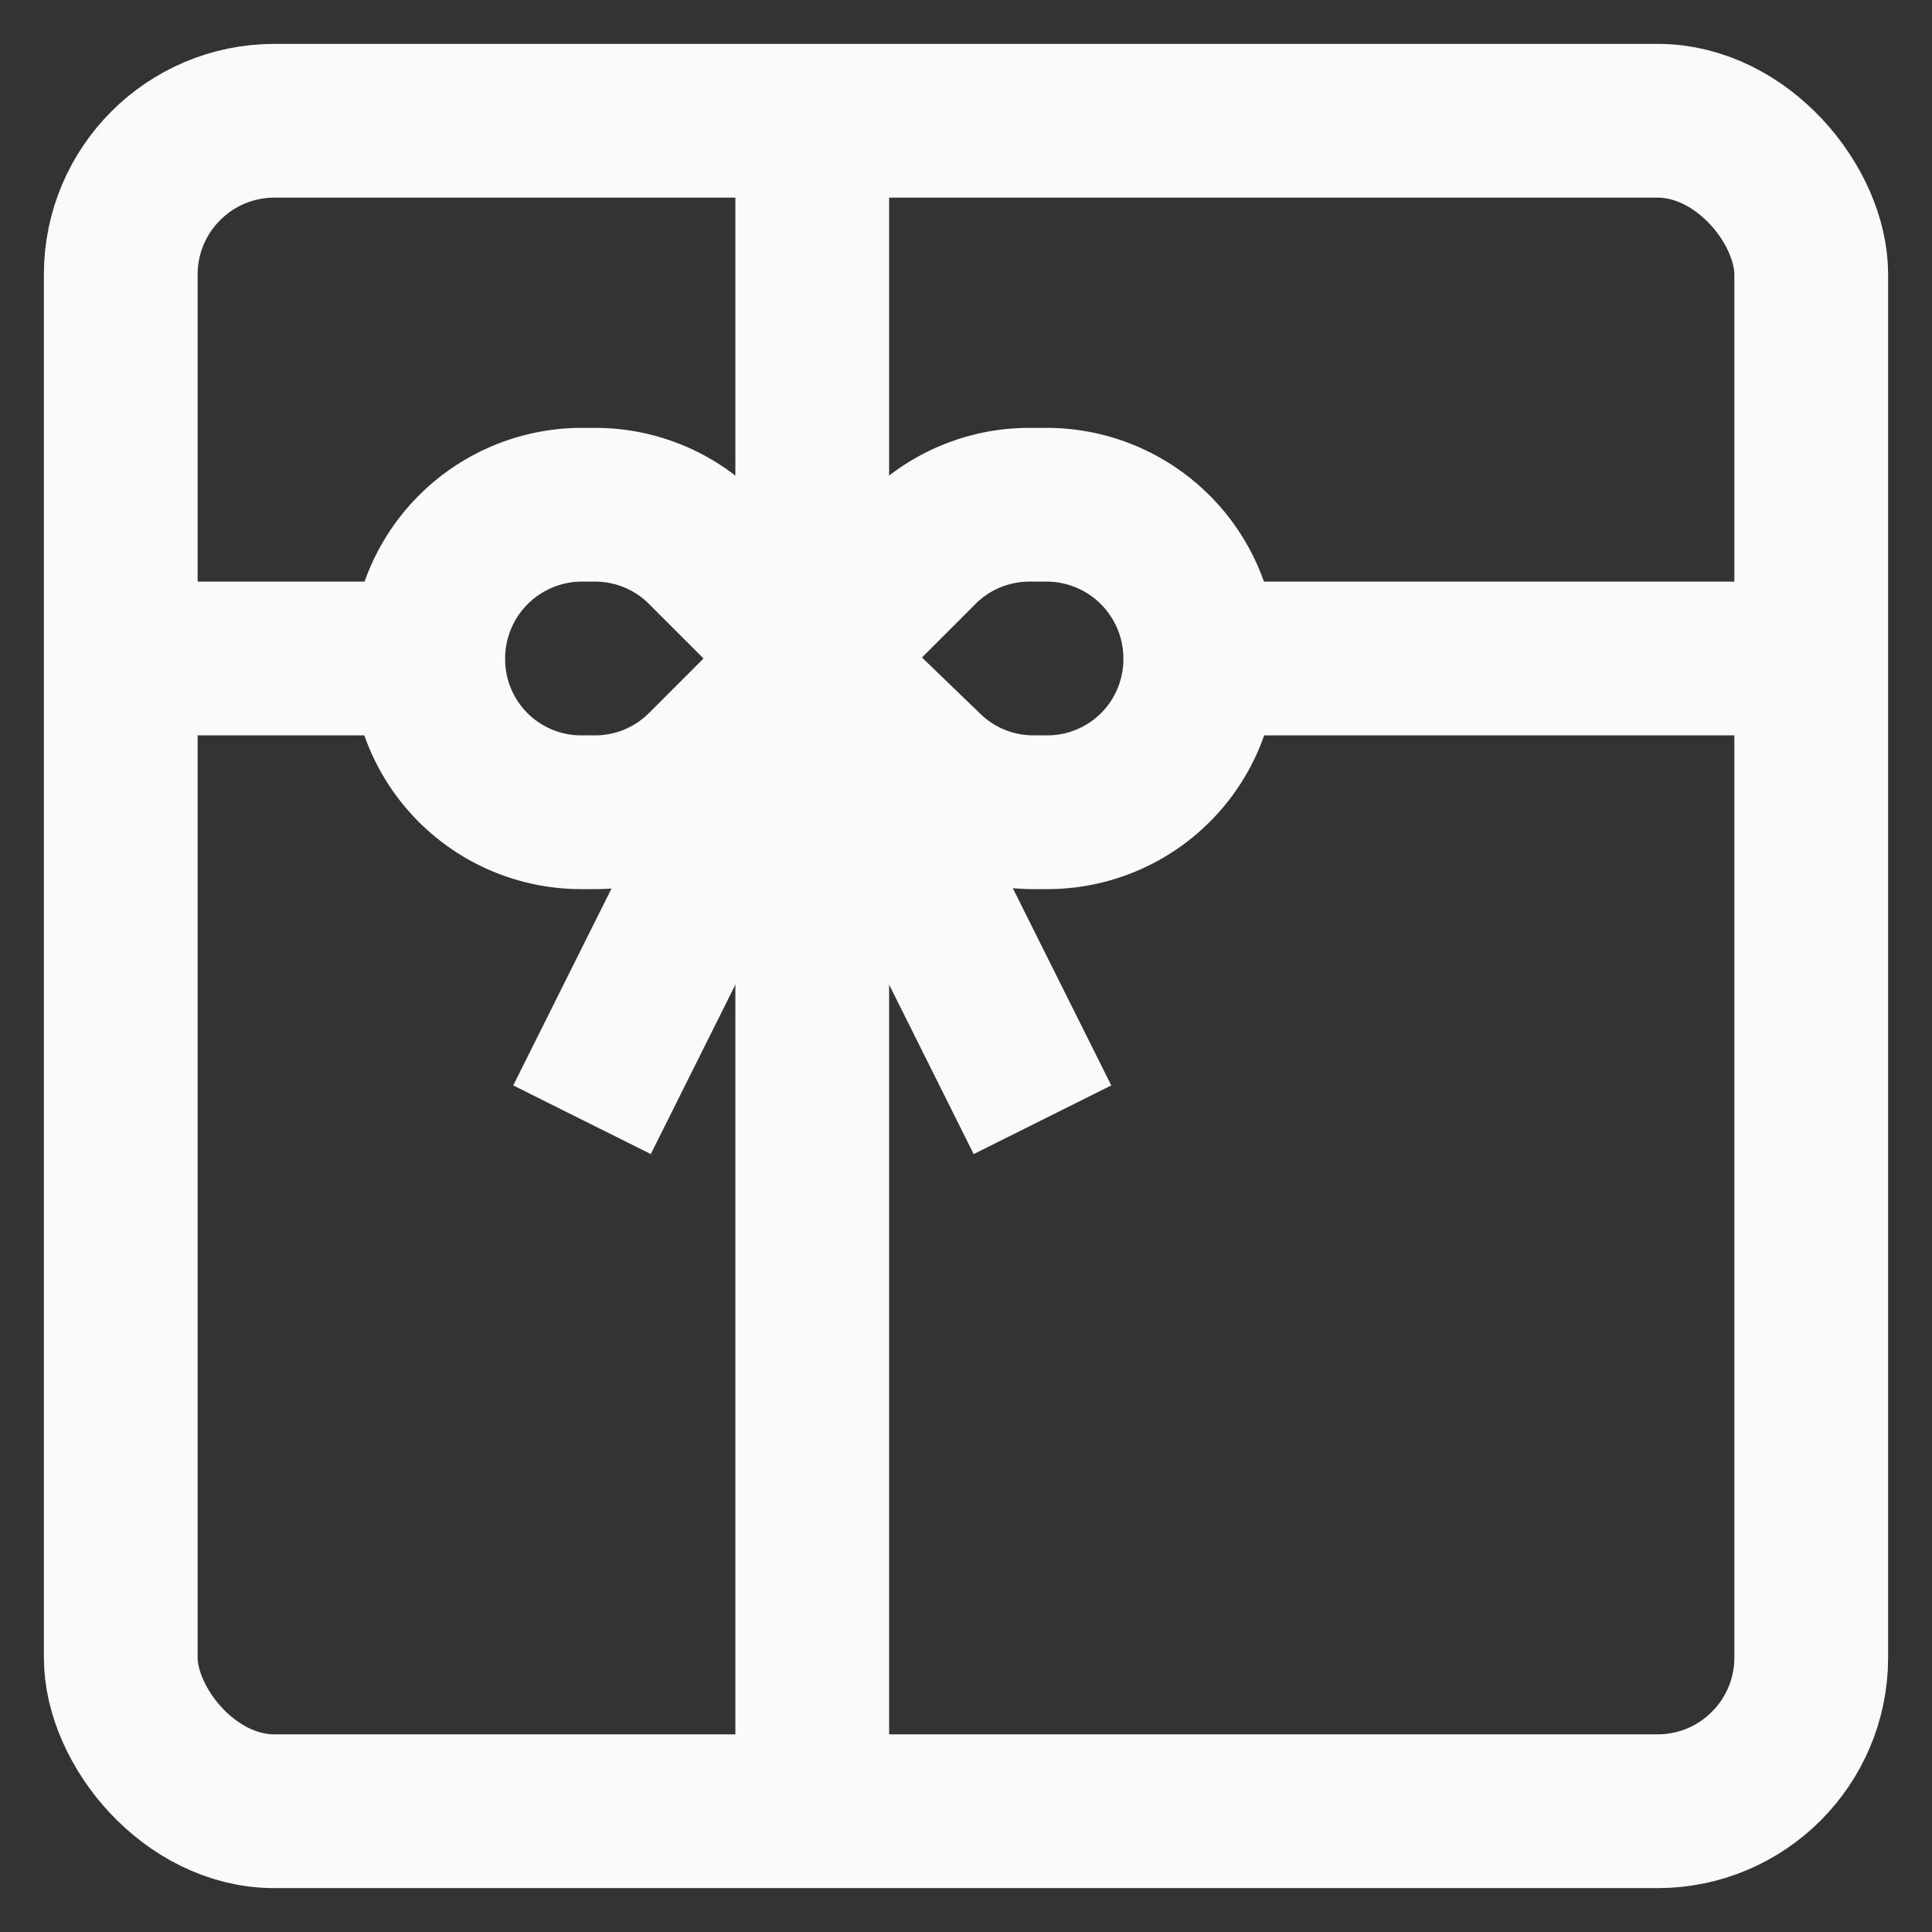 <?xml version="1.0" encoding="utf-8"?><!-- Uploaded to: SVG Repo, www.svgrepo.com, Generator: SVG Repo Mixer Tools -->
<svg width="800px" height="800px" viewBox="0 0 24 24" id="Layer_1" data-name="Layer 1" xmlns="http://www.w3.org/2000/svg"><rect x="0" y="0" width="24" height="24" fill="#333333" stroke="none"/><defs><style>.cls-1{fill:none;stroke:#f9fafb;stroke-miterlimit:10;stroke-width:1.91px;}</style></defs><path class="cls-1" d="M7.39,10.09H7.23A1.9,1.9,0,0,1,5.32,8.18h0A1.91,1.91,0,0,1,7.23,6.27h.16a1.9,1.9,0,0,1,1.35.56l1.35,1.35L8.74,9.53A1.9,1.9,0,0,1,7.39,10.09Z"/><path class="cls-1" d="M12.79,6.27H13a1.91,1.91,0,0,1,1.91,1.91h0A1.9,1.9,0,0,1,13,10.09h-.16a1.9,1.9,0,0,1-1.35-.56L10.09,8.18l1.35-1.35A1.9,1.9,0,0,1,12.79,6.27Z"/><rect class="cls-1" x="1.5" y="1.5" width="21" height="21" rx="1.91"/><line class="cls-1" x1="10.09" y1="1.5" x2="10.09" y2="22.5"/><line class="cls-1" x1="5.32" y1="8.18" x2="1.5" y2="8.18"/><line class="cls-1" x1="14.86" y1="8.18" x2="22.5" y2="8.18"/><line class="cls-1" x1="12.95" y1="13.91" x2="10.09" y2="8.18"/><line class="cls-1" x1="7.23" y1="13.91" x2="10.09" y2="8.18"/></svg>